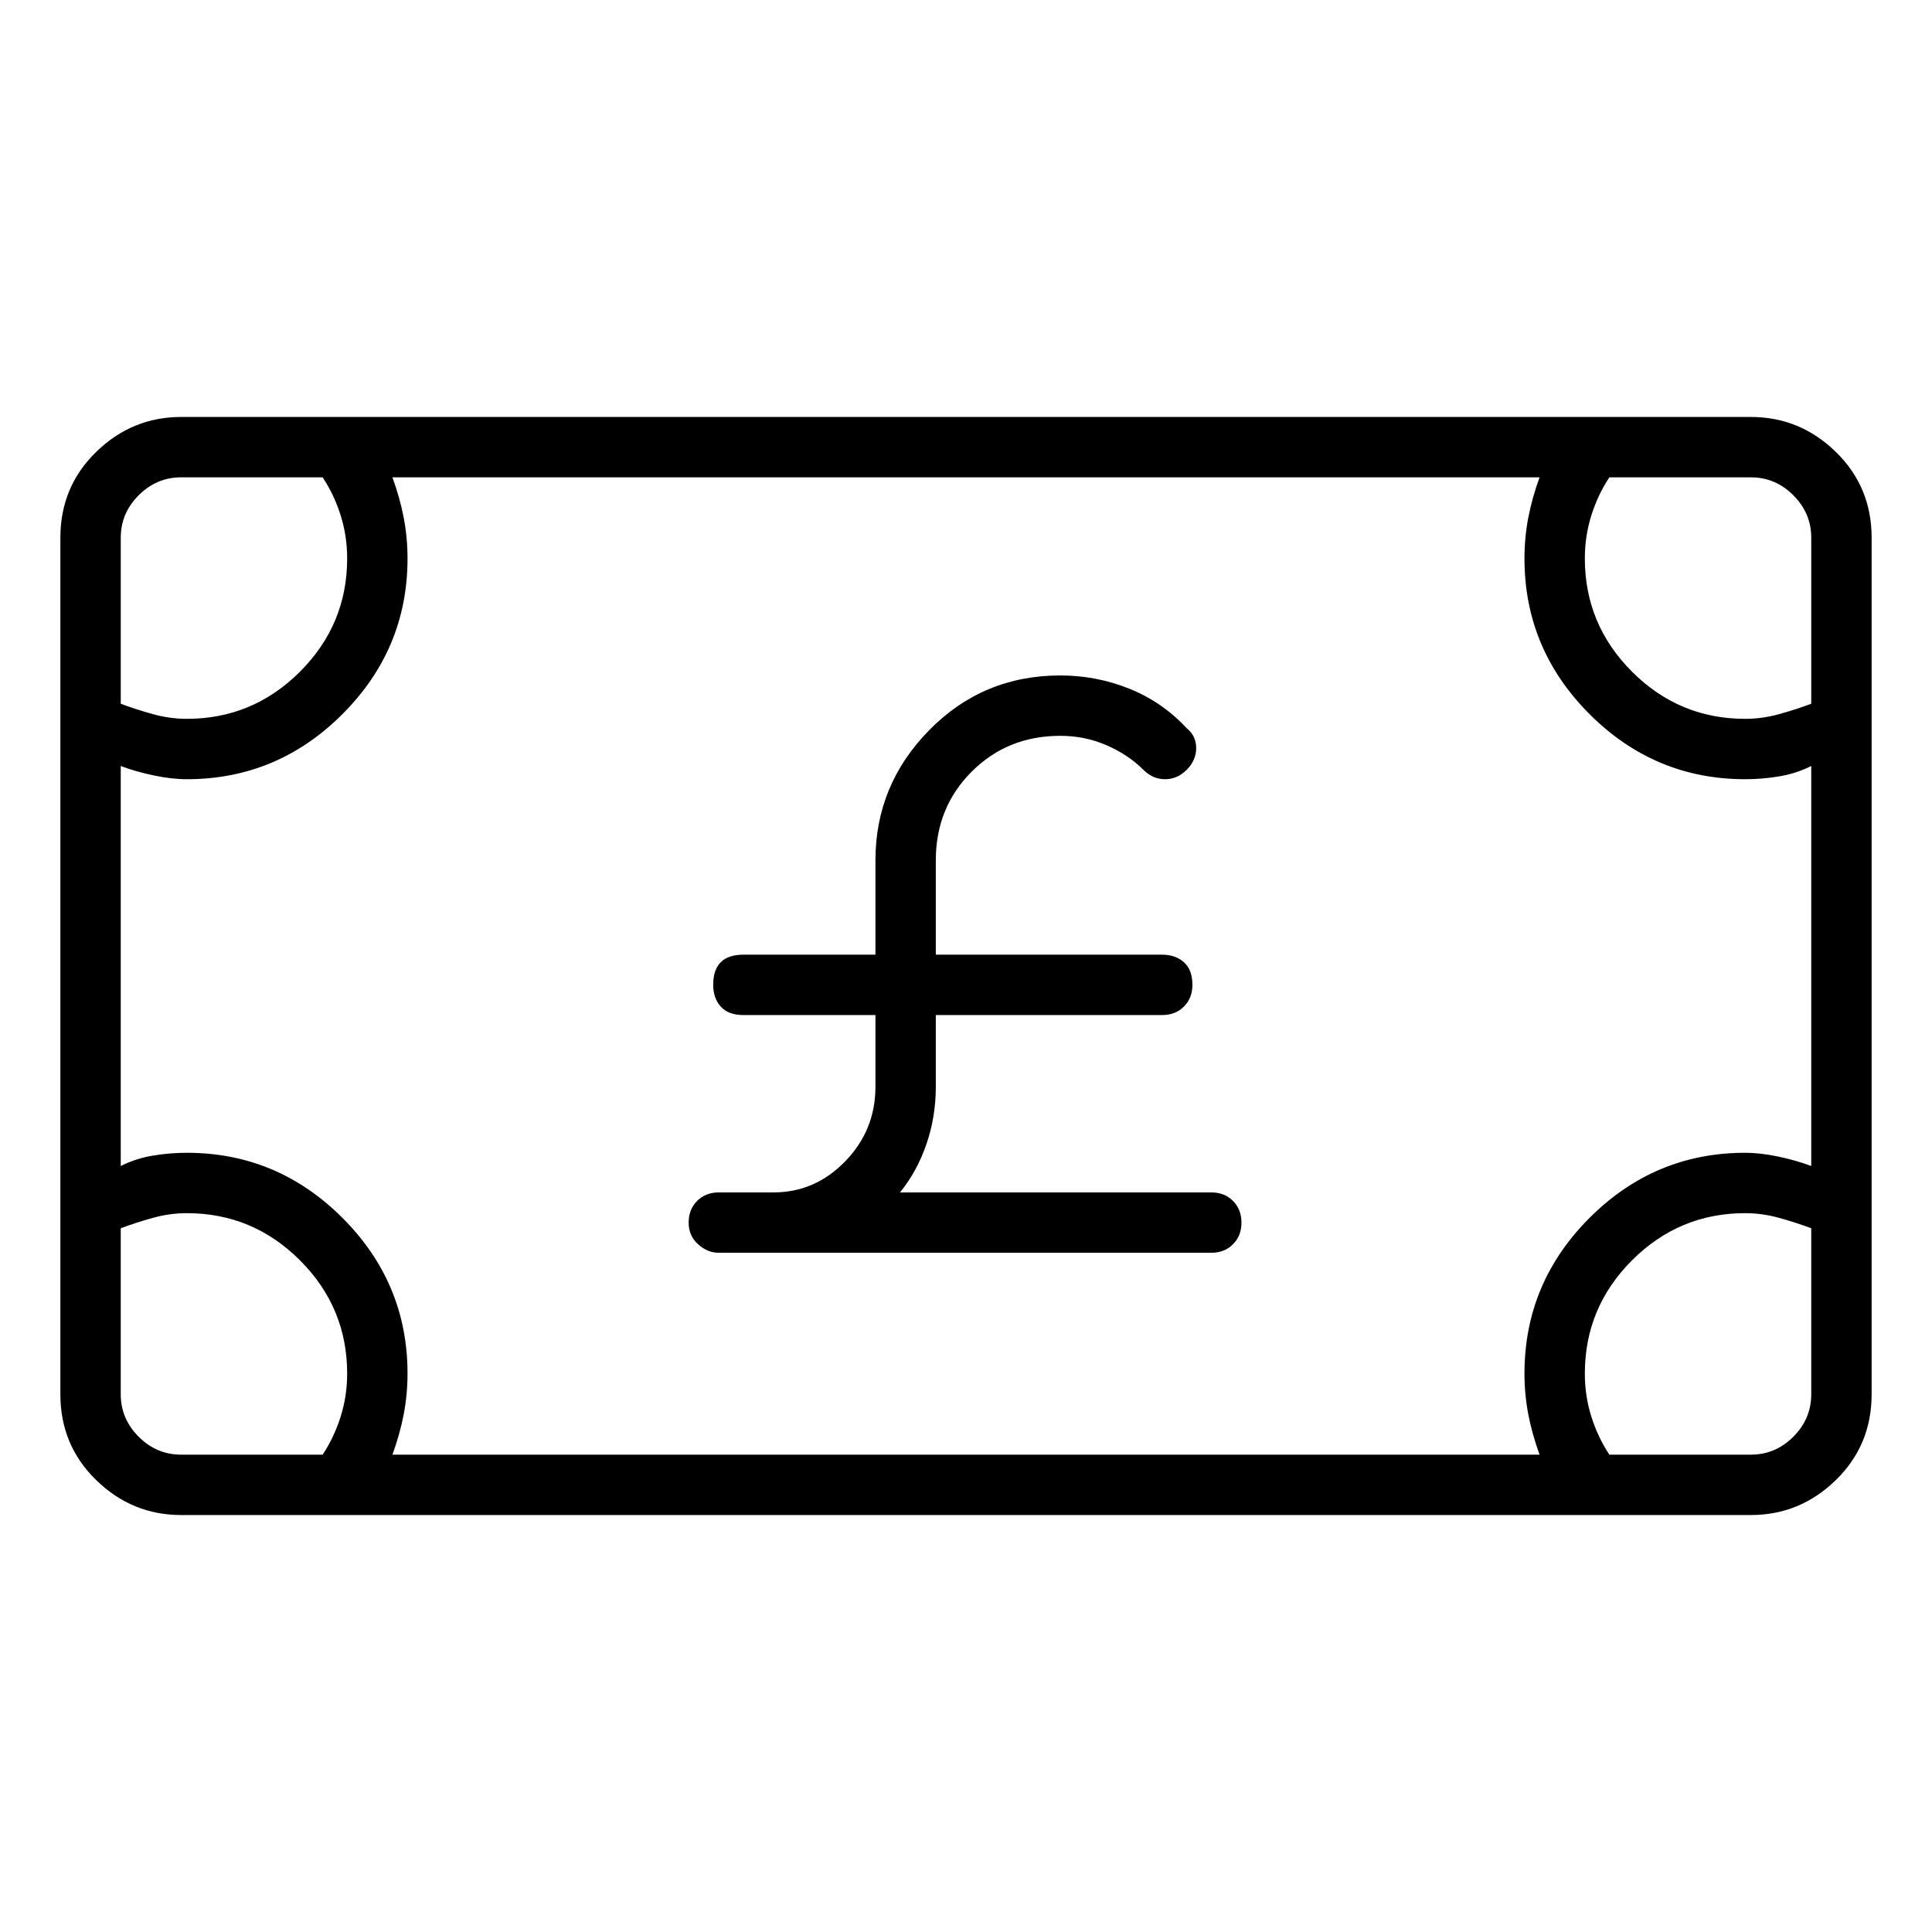 <svg viewBox="0 0 1024 1024" xmlns="http://www.w3.org/2000/svg">
  <path transform="scale(1, -1) translate(0, -960)" fill="currentColor" d="M381 296h261q7 0 11.5 4.5t4.5 11.5t-4.5 11.5t-11.5 4.5h-165q9 11 14 25.5t5 30.5v38h120q7 0 11.5 4.5t4.5 11.5q0 8 -4.5 12t-11.5 4h-120v50q0 28 19 47t47 19q13 0 24.5 -5t19.5 -13q5 -5 11.5 -5t11.5 5t5 11.5t-5 10.5q-13 14 -30.5 21t-36.5 7q-41 0 -69.5 -29 t-28.5 -69v-50h-70q-8 0 -12 -4t-4 -12q0 -7 4 -11.5t12 -4.5h70v-38q0 -23 -16 -39.5t-38 -16.5h-29q-7 0 -11.5 -4.5t-4.5 -11.5t5 -11.5t11 -4.5v0zM928 739h-832q-26 0 -45 -18.5t-19 -45.5v-454q0 -27 19 -45.5t45 -18.5h85v0v0v0v0h662v0v0v0v0h85q26 0 45 18.5 t19 45.5v454q0 27 -19 45.5t-45 18.5v0zM64 554q8 -3 17.5 -5t17.5 -2q48 0 82.5 34.5t34.5 82.5q0 11 -2 21.5t-6 21.5h608q-4 -11 -6 -21.5t-2 -21.5q0 -48 34.5 -82.5t82.5 -34.5q9 0 18 1.5t17 5.5v-212q-8 3 -17.5 5t-17.5 2q-48 0 -82.5 -34.5t-34.5 -82.5 q0 -11 2 -21.5t6 -21.5h-608q4 11 6 21.5t2 21.5q0 48 -34.5 82.5t-82.5 34.5q-9 0 -18 -1.5t-17 -5.5v212v0zM960 675v-88q-8 -3 -17 -5.5t-18 -2.5q-35 0 -60 25t-25 60q0 12 3.5 23t9.5 20h75q13 0 22.5 -9.5t9.5 -22.5zM96 707h75q6 -9 9.5 -20t3.5 -23q0 -35 -25 -60 t-60 -25q-9 0 -18 2.5t-17 5.5v88q0 13 9.5 22.5t22.5 9.5zM64 221v88q8 3 17 5.5t18 2.5q35 0 60 -25t25 -60q0 -12 -3.5 -23t-9.5 -20h-75q-13 0 -22.5 9.5t-9.5 22.5v0zM928 189h-75q-6 9 -9.5 20t-3.5 23q0 35 25 60t60 25q9 0 18 -2.5t17 -5.5v-88q0 -13 -9.5 -22.5 t-22.5 -9.5z" />
</svg>
